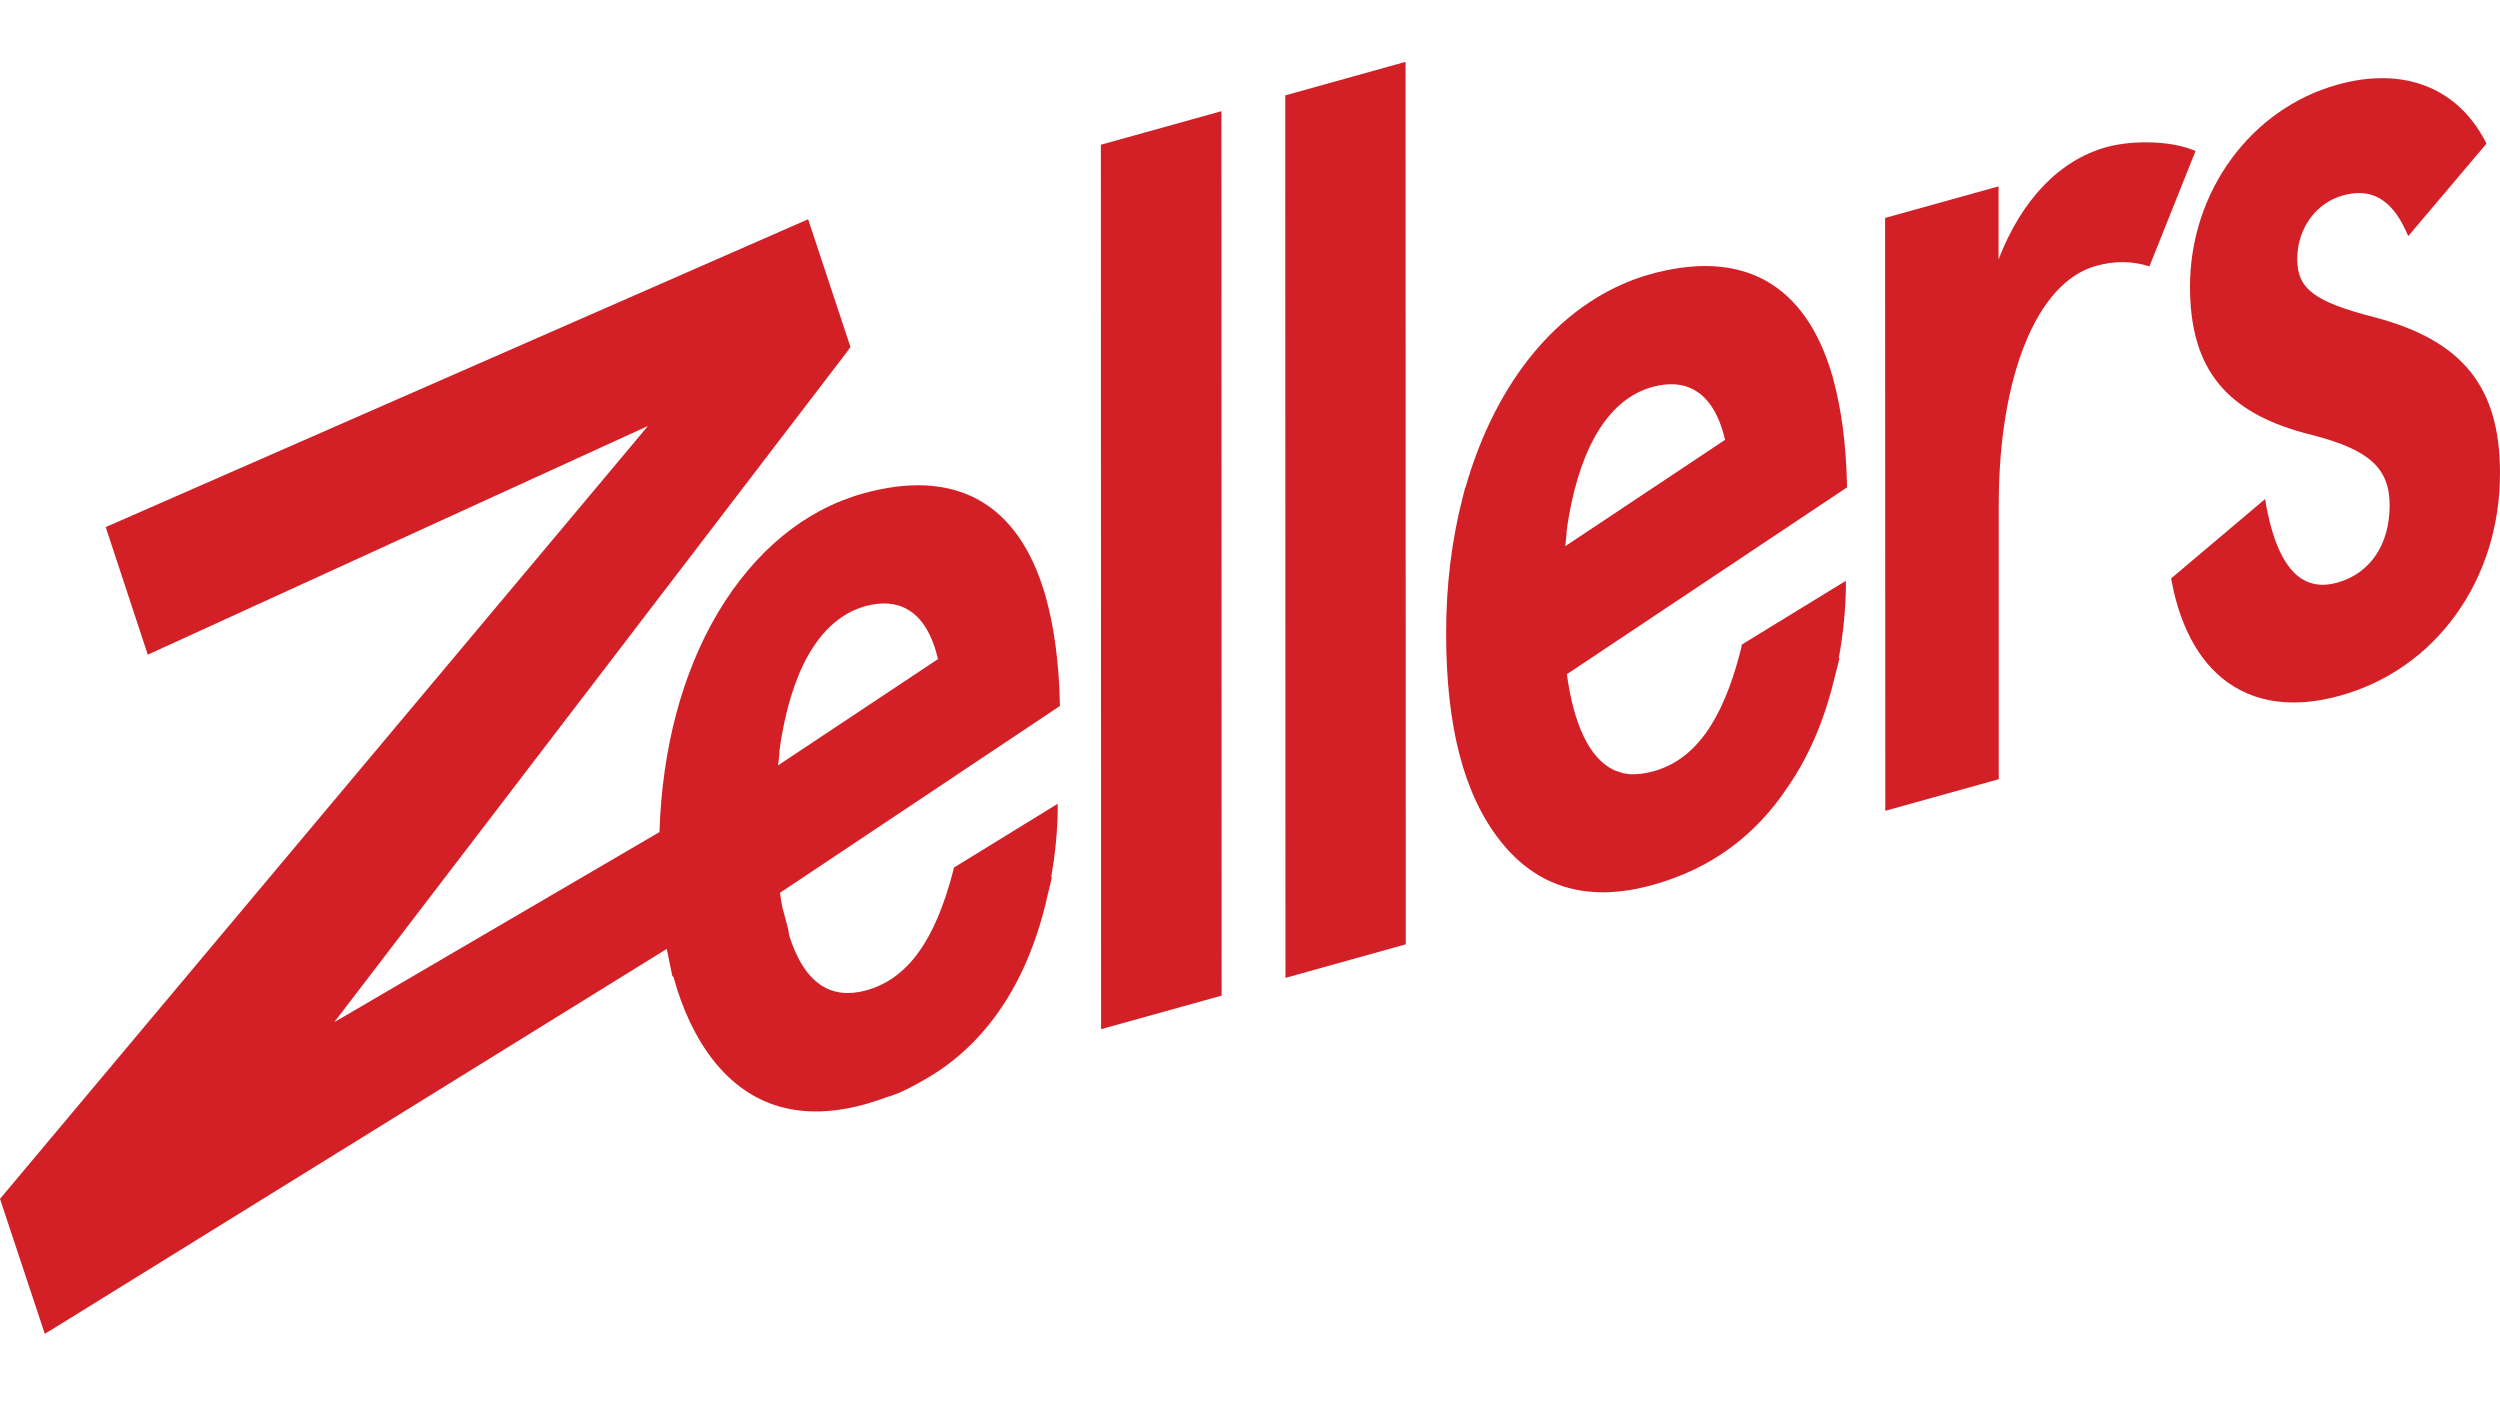<svg width="110" height="62" viewBox="0 0 110 62" fill="none" xmlns="http://www.w3.org/2000/svg">
    <path d="M46.635 31.064V30.958C46.596 29.163 46.381 27.591 46.02 26.288C46.011 26.25 46.001 26.221 45.991 26.182C44.811 22.121 42.042 20.577 37.967 21.716C35.412 22.43 33.209 24.243 31.59 26.954C30.02 29.597 29.133 32.925 29.016 36.611L14.976 44.82L14.713 44.965L14.879 44.753L37.216 15.551L37.382 15.32L37.421 15.272L35.558 9.647L4.651 23.192L6.503 28.806L28.421 18.783L28.499 18.744L28.46 18.802L25.253 22.632L0 52.75L1.97 58.683L2.204 58.548L29.338 41.752L29.582 42.949L29.63 42.978C30.03 44.434 30.615 45.669 31.385 46.653C33.014 48.718 35.266 49.364 38.084 48.583C38.415 48.486 38.737 48.38 39.049 48.264C39.449 48.158 40.014 47.898 40.785 47.444C44.129 45.495 45.533 42.013 46.118 39.283C46.157 39.129 46.196 38.974 46.235 38.81L46.283 38.588H46.254C46.586 36.726 46.537 35.366 46.537 35.366L41.974 38.173L41.935 38.337C41.136 41.405 39.926 43.074 38.113 43.576C37.343 43.788 36.68 43.711 36.134 43.354C35.519 42.949 35.051 42.206 34.72 41.145C34.71 41.039 34.691 40.923 34.661 40.807C34.574 40.498 34.496 40.19 34.418 39.9C34.379 39.698 34.349 39.495 34.32 39.283L46.635 31.064ZM34.271 33.369L34.301 33.07H34.291C34.32 32.829 34.359 32.597 34.398 32.366C34.964 29.154 36.231 27.195 38.064 26.674C38.805 26.472 39.439 26.52 39.956 26.829C40.58 27.195 41.019 27.928 41.272 28.999L34.232 33.678C34.252 33.572 34.262 33.466 34.271 33.369Z" fill="#D32027"/>
    <path d="M56.55 4.197L56.56 43.026L61.854 41.55L61.845 2.721L56.55 4.197Z" fill="#D32027"/>
    <path d="M48.438 6.368L48.448 45.283L53.752 43.807L53.742 4.892L48.438 6.368Z" fill="#D32027"/>
    <path d="M81.267 21.311C81.228 19.517 81.013 17.954 80.652 16.642C80.643 16.613 80.643 16.593 80.633 16.564L80.623 16.536C79.443 12.474 76.674 10.931 72.599 12.069C70.707 12.6 68.962 13.767 67.539 15.455C66.193 17.056 65.14 19.121 64.477 21.465L64.467 21.456L64.35 21.919C63.873 23.771 63.629 25.768 63.629 27.861C63.629 31.971 64.409 34.971 66.017 37.006C67.051 38.318 68.338 39.061 69.859 39.225C70.074 39.245 70.298 39.264 70.522 39.264C70.785 39.264 71.049 39.245 71.322 39.215C71.77 39.167 72.238 39.071 72.726 38.936C75.251 38.231 77.22 36.804 78.663 34.624C79.755 33.051 80.379 31.286 80.74 29.742C80.789 29.559 80.838 29.366 80.886 29.173L80.935 28.951H80.906C81.267 27.003 81.218 25.555 81.218 25.555L76.635 28.363L76.616 28.536H76.606L76.567 28.7C75.768 31.768 74.559 33.437 72.745 33.939C72.56 33.987 72.384 34.026 72.219 34.045C72.189 34.045 72.16 34.054 72.121 34.054C72.033 34.064 71.946 34.064 71.848 34.064C71.829 34.064 71.819 34.064 71.799 34.064H71.77C71.751 34.064 71.731 34.064 71.721 34.064H71.712C71.692 34.064 71.673 34.064 71.653 34.054H71.643C71.624 34.054 71.604 34.054 71.595 34.045H71.565C71.546 34.045 71.536 34.045 71.517 34.035H71.507C71.487 34.035 71.468 34.026 71.439 34.026C71.4 34.016 71.351 34.006 71.312 33.987C71.273 33.977 71.234 33.958 71.195 33.948C71.175 33.939 71.146 33.929 71.117 33.919L71.078 33.91C71.049 33.9 71.019 33.881 70.99 33.871L70.971 33.861C69.947 33.35 69.245 31.903 68.943 29.665L81.267 21.446V21.311ZM68.874 24.031C68.884 23.925 68.894 23.819 68.904 23.723L68.933 23.433H68.923C68.952 23.192 68.991 22.96 69.03 22.719C69.596 19.507 70.863 17.539 72.696 17.028C73.437 16.825 74.071 16.873 74.588 17.182C75.212 17.549 75.651 18.282 75.904 19.352L68.874 24.031Z" fill="#D32027"/>
    <path d="M104.442 13.95C101.829 13.275 101.079 12.706 101.079 11.403C101.079 10.062 101.888 8.934 103.097 8.596C104.306 8.258 105.203 8.75 105.837 10.111L105.963 10.39L109.405 6.319L109.347 6.204C108.099 3.83 105.729 2.924 102.853 3.724C99.031 4.785 96.36 8.442 96.36 12.609C96.36 16.265 97.968 18.214 101.732 19.14C104.247 19.786 105.144 20.597 105.144 22.237C105.144 23.963 104.286 25.227 102.853 25.632C102.249 25.806 101.732 25.748 101.293 25.478C100.562 25.025 100.035 23.954 99.723 22.295L99.665 21.957L95.531 25.449L95.55 25.565C95.96 27.745 96.896 29.346 98.271 30.195C99.041 30.668 99.918 30.909 100.903 30.909C101.547 30.909 102.229 30.813 102.96 30.61C105.037 30.032 106.802 28.797 108.069 27.031C109.327 25.276 110 23.124 110 20.809C110 17.008 108.333 14.963 104.442 13.95Z" fill="#D32027"/>
    <path d="M92.684 6.473C90.607 7.052 88.95 8.789 87.936 11.413V8.2L82.944 9.589L82.953 35.675L87.945 34.285V22.217C87.945 16.554 89.622 12.425 92.216 11.702C93.045 11.47 93.815 11.48 94.575 11.721L96.603 6.647C95.57 6.184 93.844 6.155 92.684 6.473Z" fill="#D32027"/>
</svg>
